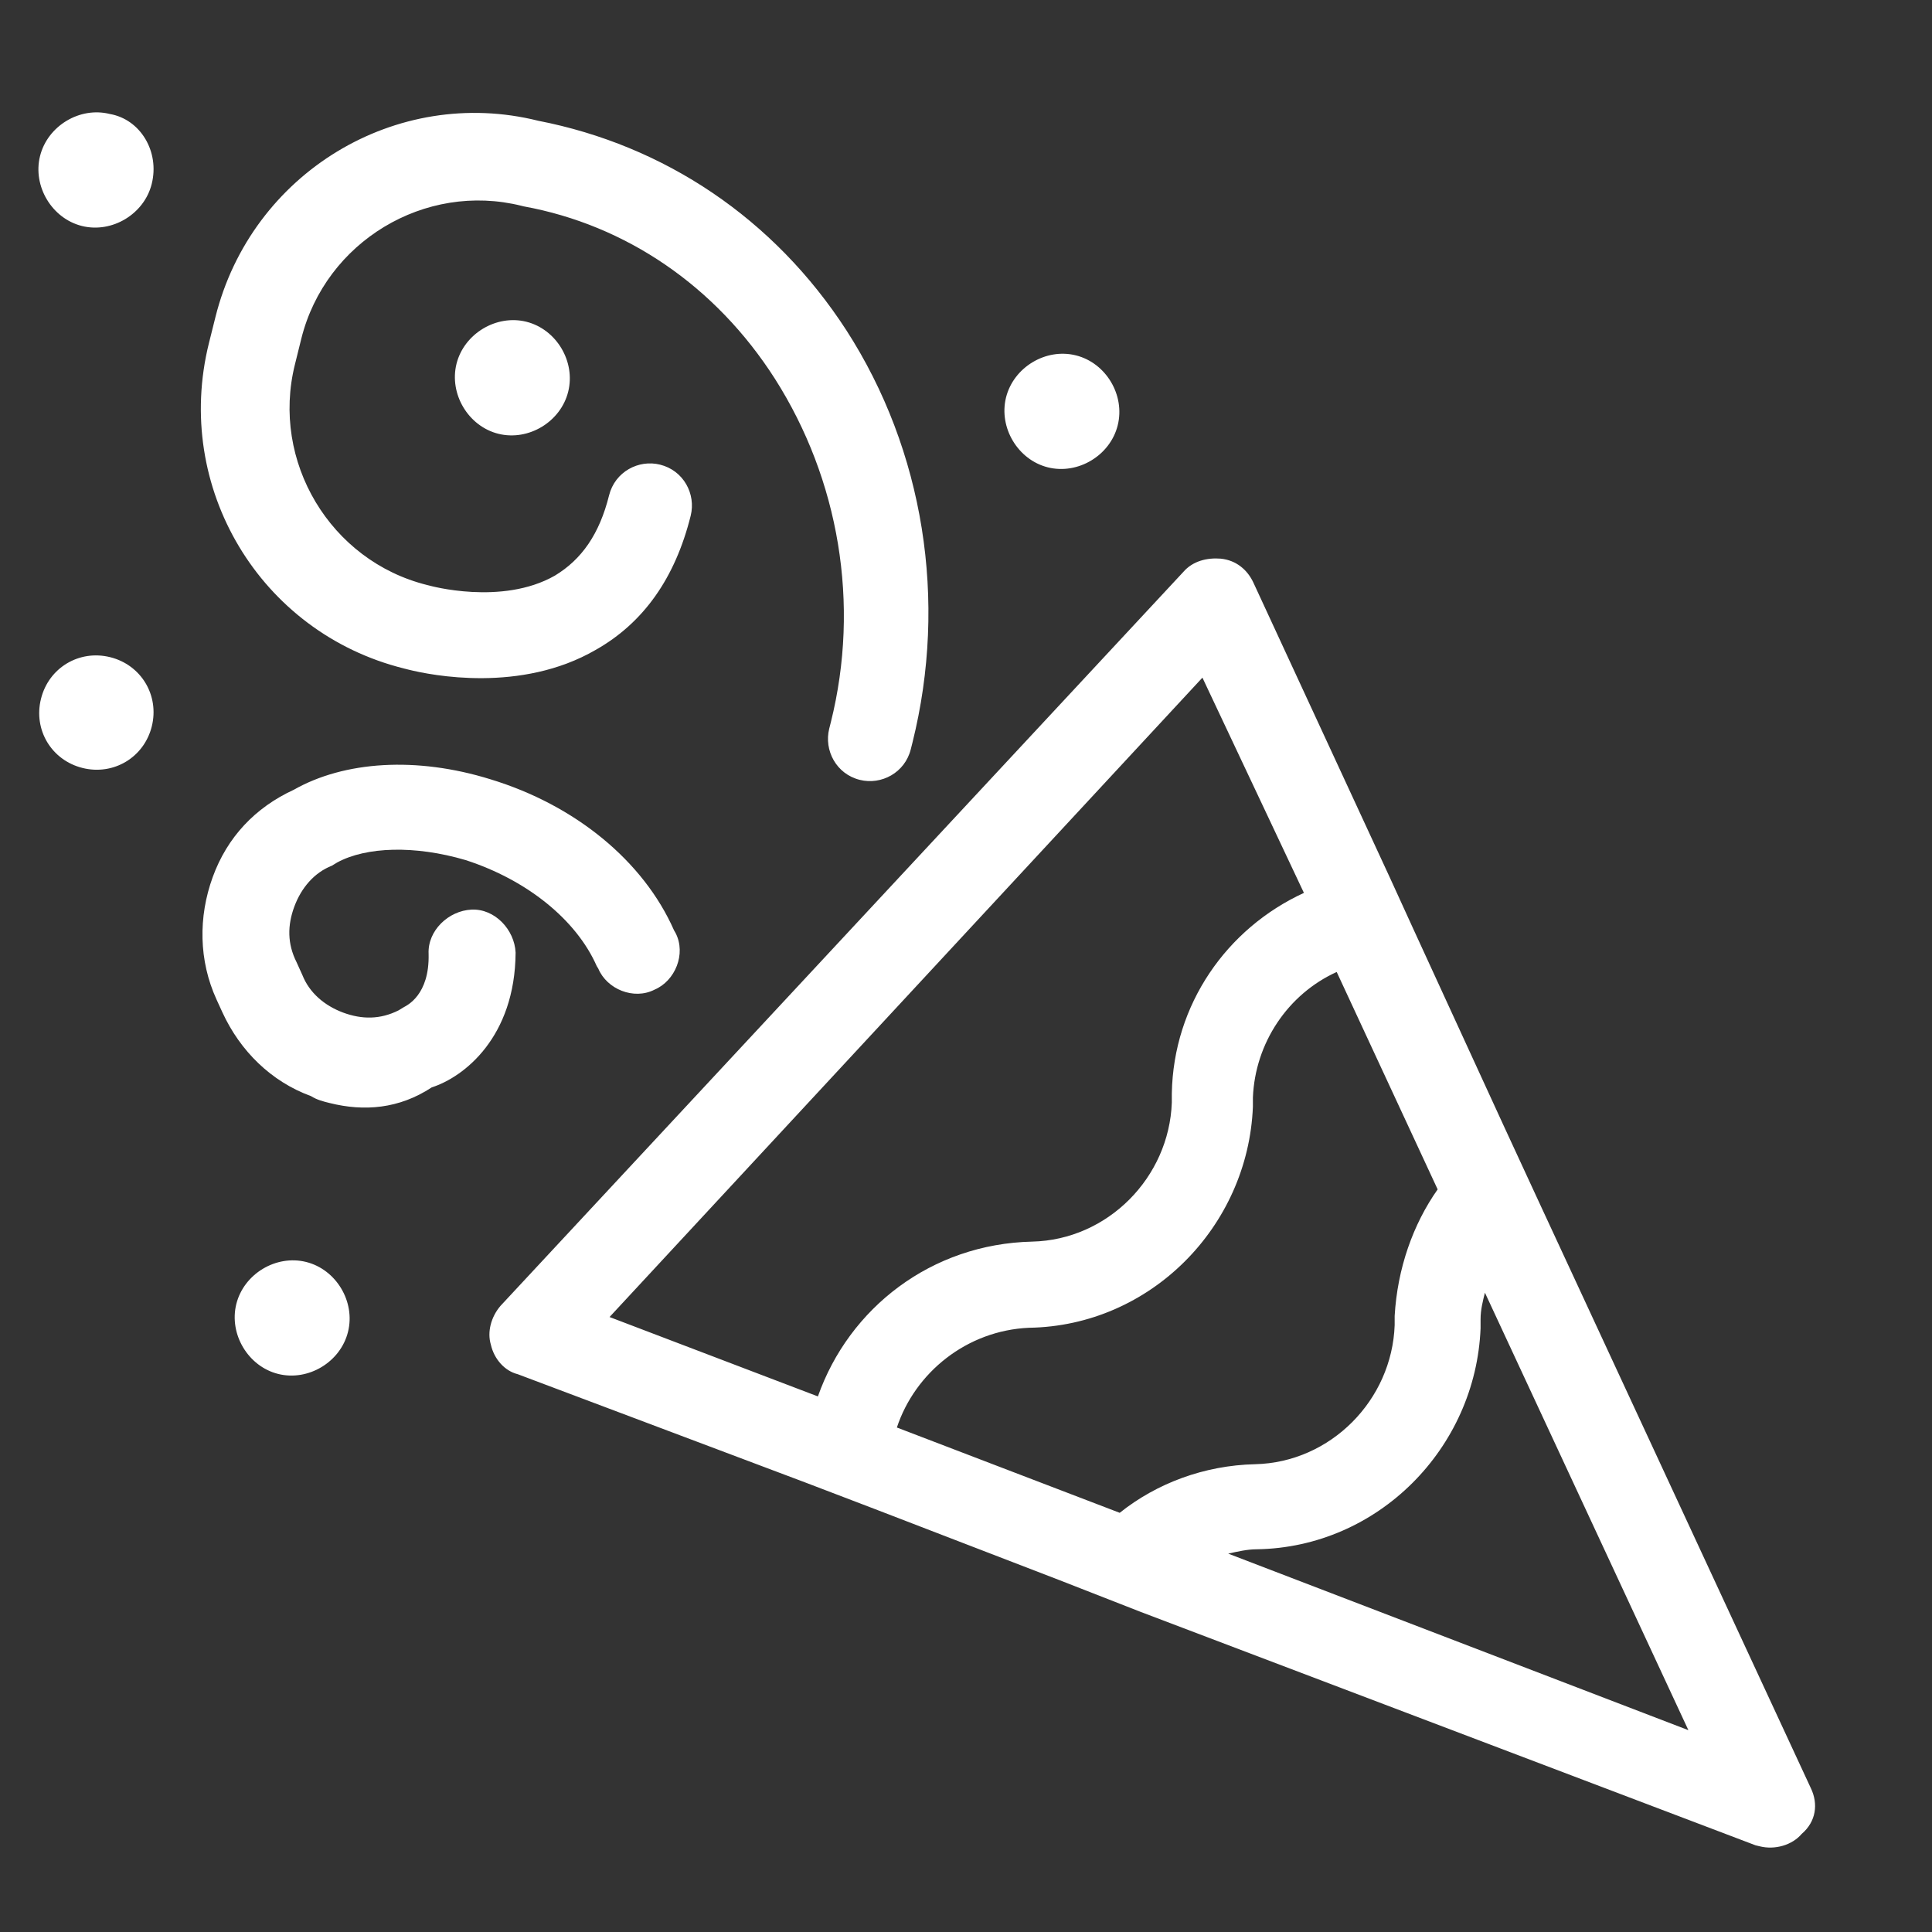<?xml version="1.0" encoding="UTF-8"?>
<svg width="32px" height="32px" viewBox="0 0 32 32" version="1.1" xmlns="http://www.w3.org/2000/svg" xmlns:xlink="http://www.w3.org/1999/xlink">
    <rect x="0" y="0" width="32" height="32" fill="#333333" stroke="none"/>
    <title>Icon / 32 / Categories / Whatson / W</title>
    <g id="Icon-/-32-/-Categories-/-Whatson-/-W" stroke="none" stroke-width="1" fill="none" fill-rule="evenodd">
        <path d="M6.761,11.09 L6.69,11.072 C4.306,10.478 2.865,8.072 3.461,5.681 L3.568,5.253 C4.164,2.862 6.566,1.414 8.914,2 C11.004,2.407 12.819,3.618 14.019,5.471 C15.3,7.458 15.7,9.946 15.113,12.301 L15.086,12.408 C14.989,12.8 14.597,13.006 14.241,12.917 C13.85,12.82 13.646,12.427 13.734,12.071 L13.761,11.964 C14.251,10.001 13.895,7.941 12.836,6.275 C11.858,4.743 10.373,3.728 8.674,3.418 L8.638,3.409 C7.037,3.01 5.392,4.002 4.991,5.608 L4.885,6.036 C4.484,7.642 5.471,9.29 7.072,9.689 L7.108,9.698 C7.108,9.698 8.309,10.036 9.189,9.535 C9.634,9.267 9.928,8.847 10.088,8.205 C10.186,7.813 10.577,7.607 10.933,7.696 C11.324,7.793 11.529,8.185 11.44,8.542 C11.182,9.577 10.657,10.318 9.865,10.765 C8.629,11.48 7.152,11.188 6.761,11.09 Z M5.462,18.27 C5.355,18.244 5.249,18.217 5.151,18.155 C4.492,17.915 3.977,17.407 3.683,16.766 L3.585,16.552 C3.292,15.91 3.283,15.188 3.523,14.528 C3.763,13.867 4.226,13.376 4.866,13.081 C5.702,12.607 6.894,12.526 8.122,12.907 C9.527,13.334 10.657,14.26 11.164,15.409 L11.19,15.454 C11.368,15.801 11.181,16.247 10.843,16.391 C10.497,16.569 10.052,16.383 9.91,16.044 L9.883,16 C9.545,15.233 8.727,14.574 7.713,14.246 C6.868,13.997 6.067,14.025 5.587,14.284 L5.498,14.338 C5.204,14.454 4.991,14.704 4.875,15.016 C4.759,15.329 4.759,15.632 4.911,15.935 L5.008,16.149 C5.124,16.443 5.373,16.656 5.684,16.772 C5.996,16.887 6.298,16.887 6.601,16.735 L6.69,16.681 C6.734,16.655 7.117,16.485 7.099,15.798 C7.081,15.415 7.428,15.084 7.81,15.066 C8.193,15.048 8.522,15.395 8.54,15.778 C8.531,17.178 7.686,17.839 7.152,18.01 C6.609,18.367 6.031,18.412 5.462,18.27 Z M1.357,3.743 C0.859,3.619 0.539,3.084 0.663,2.585 C0.788,2.085 1.321,1.763 1.819,1.888 C2.326,1.976 2.647,2.511 2.513,3.046 C2.389,3.546 1.855,3.867 1.357,3.743 Z M8.255,7.185 C7.757,7.061 7.437,6.526 7.561,6.026 C7.686,5.527 8.22,5.205 8.718,5.329 C9.216,5.454 9.536,5.988 9.411,6.488 C9.287,6.987 8.753,7.309 8.255,7.185 Z M4.608,22.757 C4.11,22.633 3.79,22.098 3.914,21.599 C4.039,21.099 4.572,20.778 5.07,20.902 C5.569,21.026 5.889,21.561 5.764,22.06 C5.64,22.56 5.106,22.881 4.608,22.757 Z M17.357,7.741 C16.859,7.617 16.539,7.082 16.663,6.583 C16.788,6.083 17.322,5.761 17.82,5.886 C18.318,6.01 18.638,6.544 18.513,7.044 C18.389,7.544 17.855,7.865 17.357,7.741 Z M1.367,12.72 C0.853,12.592 0.55,12.088 0.679,11.574 C0.807,11.06 1.311,10.757 1.825,10.885 C2.339,11.013 2.642,11.518 2.514,12.032 C2.386,12.545 1.881,12.848 1.367,12.72 Z M29.993,29.617 C30.118,29.876 30.082,30.17 29.842,30.375 C29.682,30.563 29.397,30.643 29.148,30.581 L29.077,30.564 L18.893,26.698 L17.55,26.173 L14.481,24.991 L13.342,24.556 L8.575,22.761 C8.361,22.708 8.184,22.512 8.13,22.271 C8.068,22.066 8.13,21.816 8.29,21.629 L19.596,9.477 C19.756,9.289 19.997,9.235 20.219,9.253 C20.477,9.279 20.664,9.44 20.762,9.654 L23.021,14.537 L23.412,15.393 L24.906,18.646 L25.52,19.974 L29.993,29.617 Z M13.547,23.129 C14.063,21.666 15.424,20.603 17.096,20.565 C18.35,20.536 19.365,19.501 19.409,18.261 L19.409,18.109 C19.436,16.638 20.316,15.379 21.597,14.789 L19.916,11.224 L10.096,21.814 L13.547,23.129 Z M14.855,23.644 L18.546,25.057 C19.16,24.566 19.951,24.271 20.787,24.252 C22.042,24.223 23.056,23.188 23.1,21.948 L23.1,21.796 C23.145,21.012 23.403,20.28 23.812,19.7 L22.14,16.099 C21.33,16.466 20.788,17.278 20.752,18.179 L20.752,18.331 C20.672,20.319 19.053,21.962 17.043,21.992 C16.011,22.038 15.157,22.734 14.855,23.644 Z M20.343,25.733 L27.965,28.657 L24.595,21.411 C24.559,21.554 24.523,21.696 24.523,21.848 L24.523,22 C24.443,23.988 22.824,25.631 20.814,25.661 C20.663,25.661 20.503,25.697 20.343,25.733 Z" id="Shape" fill="#FFFFFF"></path>
    </g>
</svg>